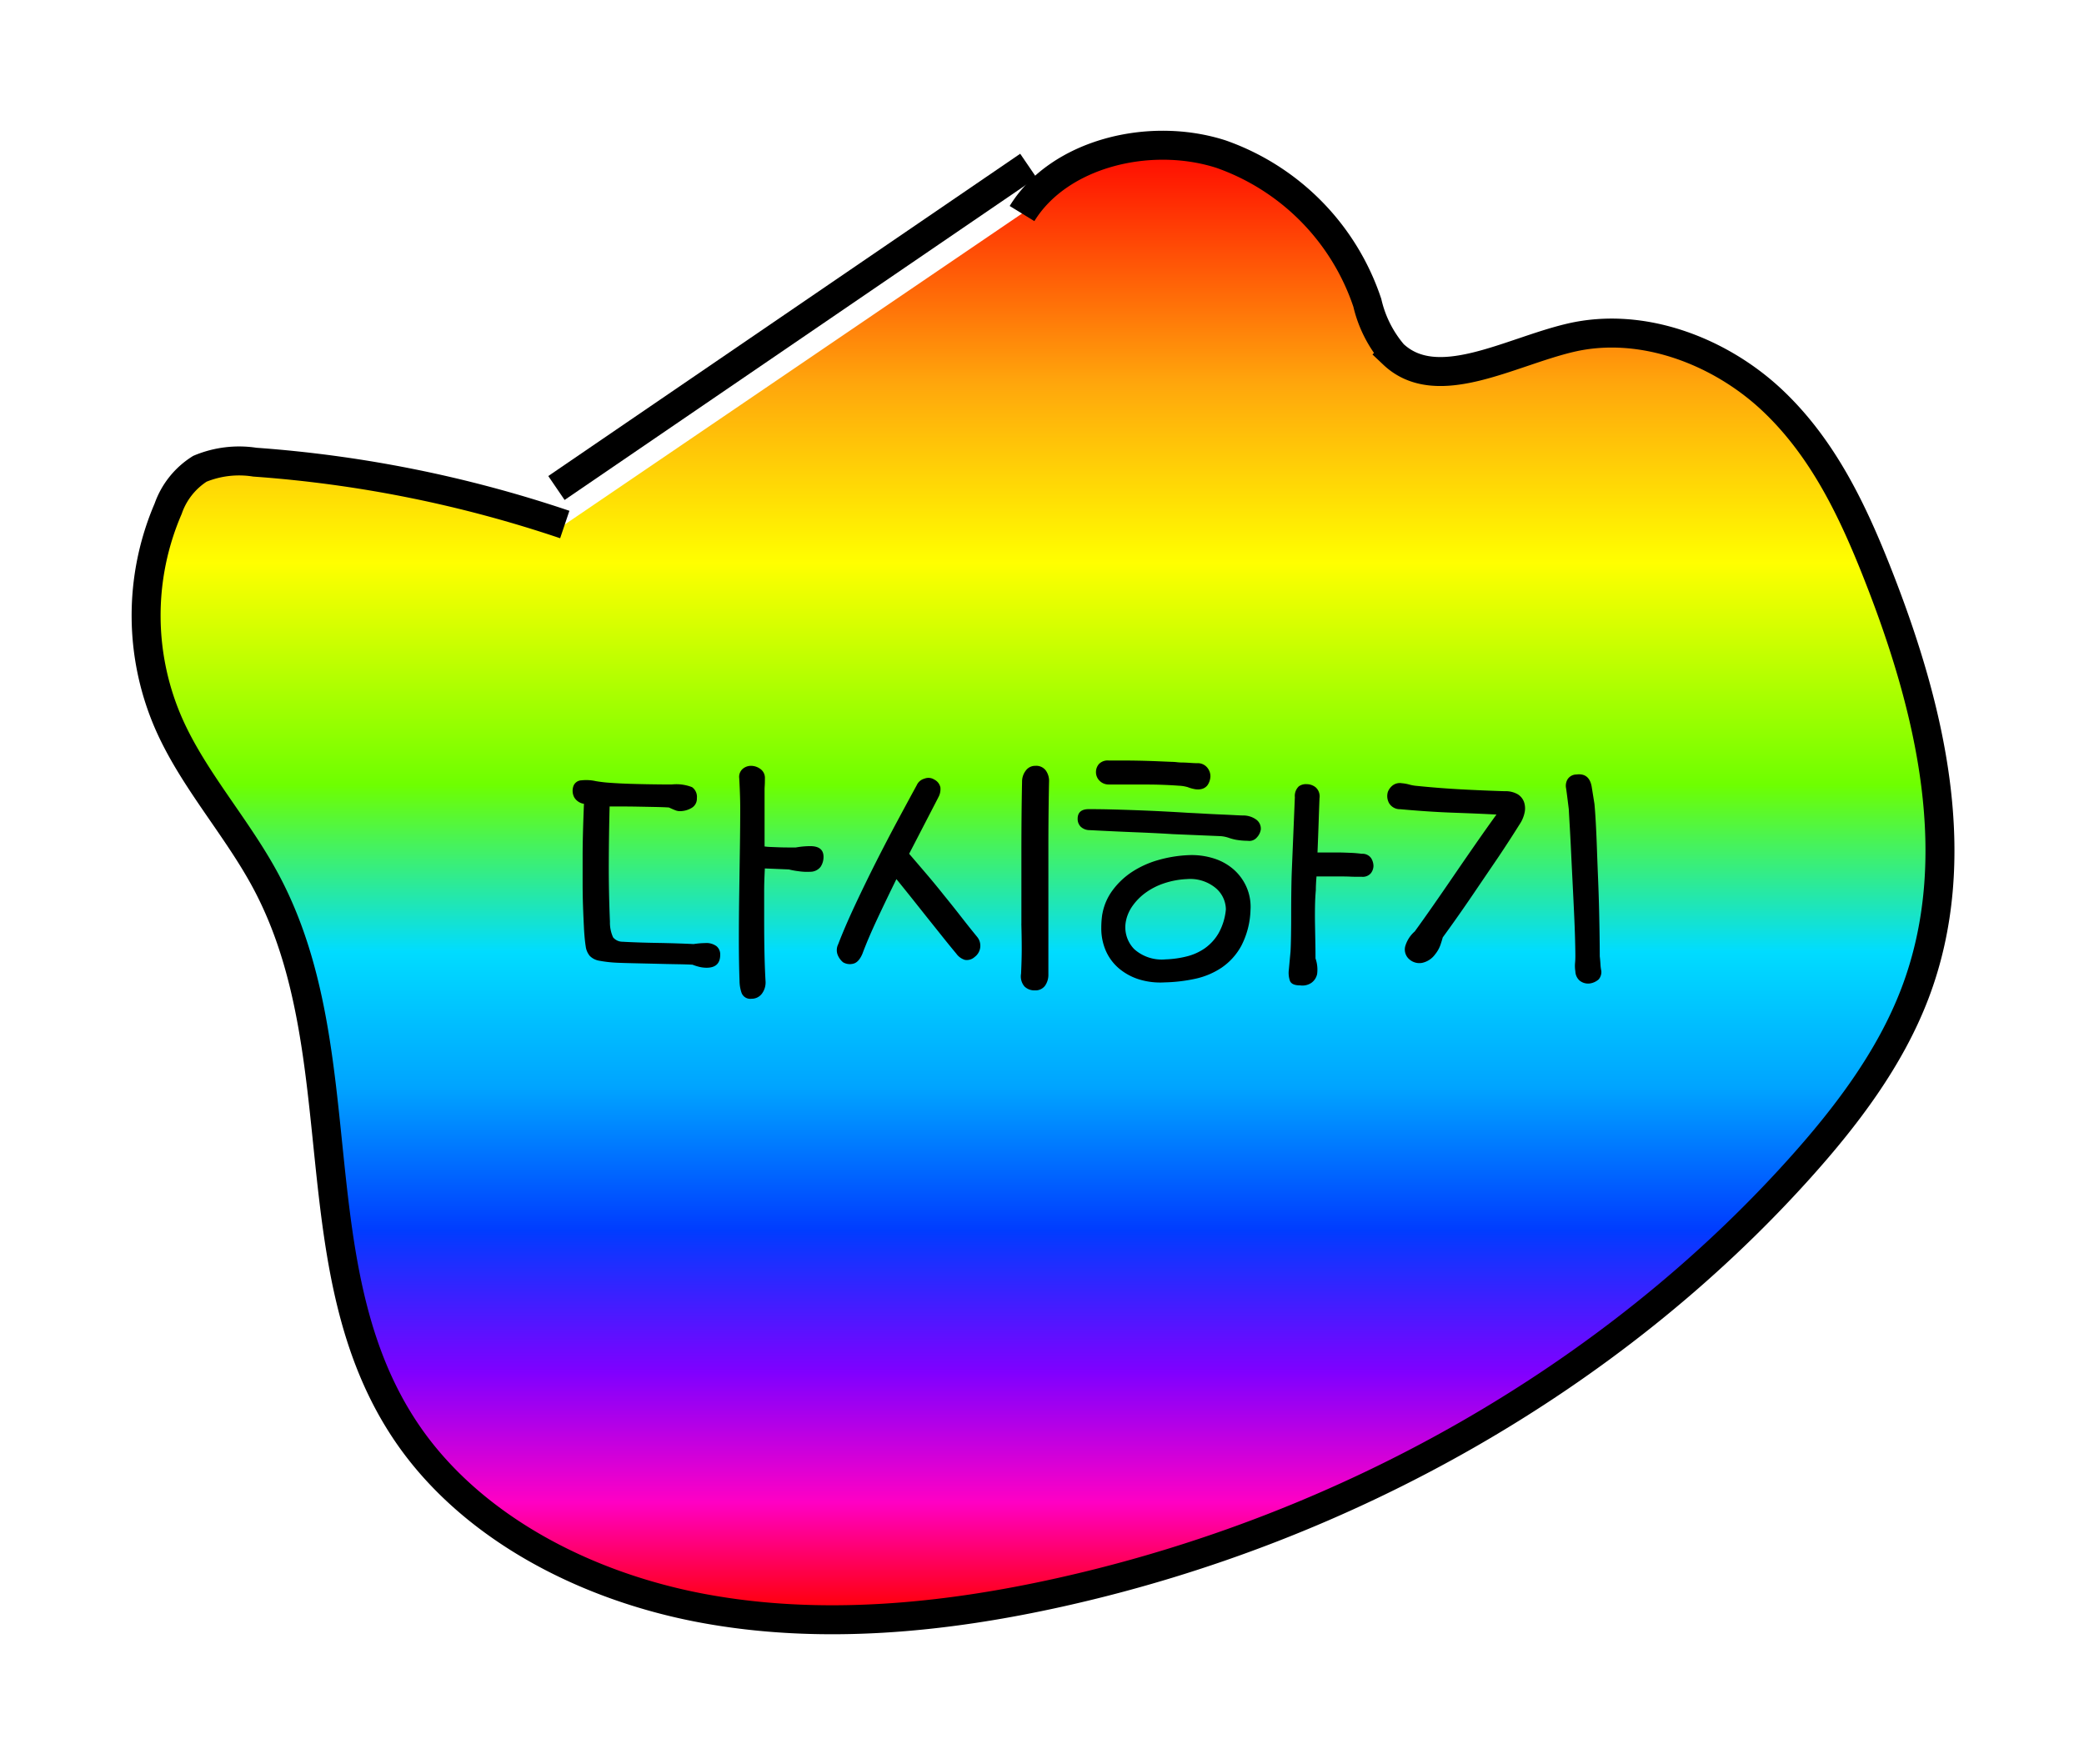 <svg xmlns="http://www.w3.org/2000/svg" xmlns:xlink="http://www.w3.org/1999/xlink" width="143.885" height="121.813" viewBox="0 0 143.885 121.813">
  <defs>
    <linearGradient id="linear-gradient" x1="0.5" x2="0.5" y2="1" gradientUnits="objectBoundingBox">
      <stop offset="0" stop-color="red"/>
      <stop offset="0.167" stop-color="#ffa60c"/>
      <stop offset="0.289" stop-color="#ff0"/>
      <stop offset="0.439" stop-color="#6eff00"/>
      <stop offset="0.552" stop-color="#00dcff"/>
      <stop offset="0.644" stop-color="#00a4ff"/>
      <stop offset="0.741" stop-color="#003cff"/>
      <stop offset="0.837" stop-color="#8000ff"/>
      <stop offset="0.925" stop-color="#ff00c4"/>
      <stop offset="1" stop-color="red"/>
    </linearGradient>
    <filter id="패스_78" x="0" y="0" width="143.885" height="121.813" filterUnits="userSpaceOnUse">
      <feOffset dy="3" input="SourceAlpha"/>
      <feGaussianBlur stdDeviation="3" result="blur"/>
      <feFlood flood-opacity="0.161"/>
      <feComposite operator="in" in2="blur"/>
      <feComposite in="SourceGraphic"/>
    </filter>
  </defs>
  <g id="그룹_91" data-name="그룹 91" transform="translate(-6335.915 4668.024)">
    <g id="그룹_90" data-name="그룹 90">
      <g id="그룹_77" data-name="그룹 77" transform="translate(6346 -4661)">
        <g transform="matrix(1, 0, 0, 1, -10.08, -7.02)" filter="url(#패스_78)">
          <path id="패스_78-2" data-name="패스 78" d="M42.418,51.478a86.046,86.046,0,0,0-21.4-4.305,7.04,7.04,0,0,0-3.793.457,5.324,5.324,0,0,0-2.19,2.757,18.617,18.617,0,0,0,.123,15.024c1.71,3.776,4.64,7,6.61,10.671,6.344,11.82,2.142,26.9,9.741,38.1,4.366,6.436,12.179,10.568,20.359,12.106s16.711.706,24.822-1.107c19.851-4.435,38.009-14.839,50.914-29.171,3.314-3.679,6.323-7.668,8.032-12.154,3.543-9.3,1.114-19.582-2.529-28.854-1.719-4.377-3.781-8.782-7.346-12.127s-8.944-5.459-13.918-4.288c-4.214.99-9.218,3.976-12.225,1.131a8.341,8.341,0,0,1-1.789-3.545A16.371,16.371,0,0,0,87.735,25.909c-4.942-1.594-11.2-.049-13.746,4.1" transform="translate(-3.43 -18.27)" stroke="#000" stroke-miterlimit="10" stroke-width="2" fill="url(#linear-gradient)"/>
        </g>
      </g>
    </g>
    <path id="패스_82" data-name="패스 82" d="M7.429-13.156a2.986,2.986,0,0,1,1.414.184.821.821,0,0,1,.333.759.734.734,0,0,1-.368.679,1.591,1.591,0,0,1-.828.219.848.848,0,0,1-.31-.069q-.173-.069-.425-.184-.322-.023-.9-.035l-1.185-.023q-.61-.011-1.161-.012H3.151Q3.1-9.545,3.094-7.659t.08,3.979A2.437,2.437,0,0,0,3.393-2.6a.844.844,0,0,0,.656.3q.368.023,1.012.046t1.357.035q.713.012,1.391.034t1.139.046a5.879,5.879,0,0,1,.805-.069,1.176,1.176,0,0,1,.782.218.736.736,0,0,1,.253.586q0,.9-.943.9A2.128,2.128,0,0,1,9.35-.564a3.369,3.369,0,0,1-.472-.15Q8.533-.736,7.8-.748T6.268-.782Q5.474-.8,4.738-.817T3.657-.851A8.746,8.746,0,0,1,2.438-.989a1.185,1.185,0,0,1-.656-.333A1.275,1.275,0,0,1,1.5-1.99q-.069-.426-.115-1.162-.046-.92-.069-1.575T1.288-6.164V-8.211q0-1.38.092-3.611a.931.931,0,0,1-.679-.46.975.975,0,0,1-.058-.736.61.61,0,0,1,.564-.425,3.031,3.031,0,0,1,1,.057,9.406,9.406,0,0,0,1,.115q.632.046,1.368.069t1.495.034Q6.831-13.156,7.429-13.156ZM17-7.13a4.006,4.006,0,0,1-.782-.035,5.446,5.446,0,0,1-.69-.126L13.869-7.36q-.023.46-.035.84t-.012.771v1.932q0,1.311.023,2.358T13.915.391a1.3,1.3,0,0,1-.253.9.872.872,0,0,1-.713.345.638.638,0,0,1-.69-.414,2.6,2.6,0,0,1-.138-.828q-.046-1.265-.046-2.829T12.1-5.612q.023-1.61.046-3.151t.023-2.76q0-.46-.023-1.081t-.046-.989a.732.732,0,0,1,.23-.633.885.885,0,0,1,.6-.218,1.089,1.089,0,0,1,.632.218.749.749,0,0,1,.311.656q0,.322-.012.495t-.011.287v3.91a3.58,3.58,0,0,0,.4.035l.575.023q.31.011.633.012h.552A5.791,5.791,0,0,1,17-8.9q.92,0,.92.736a1.232,1.232,0,0,1-.2.69A.9.9,0,0,1,17-7.13Zm8.832-5.106-2,3.864q.575.667,1.2,1.4T26.243-5.5q.6.736,1.173,1.472t1.1,1.38a.962.962,0,0,1-.161,1.4.8.8,0,0,1-.678.2,1.141,1.141,0,0,1-.587-.426q-.46-.552-.977-1.2T25.07-3.979L24-5.325Q23.46-6,22.954-6.624q-.69,1.4-1.322,2.749t-1.024,2.4q-.253.6-.633.69a.925.925,0,0,1-.7-.092,1.263,1.263,0,0,1-.391-.552.91.91,0,0,1,.046-.69q.46-1.2,1.162-2.7t1.472-3.024q.77-1.518,1.518-2.91t1.276-2.358a.807.807,0,0,1,.529-.448.739.739,0,0,1,.667.057.791.791,0,0,1,.437.552A1.175,1.175,0,0,1,25.829-12.236Zm5.75,8.694q0-1.15,0-2.415t0-2.53q0-1.265.011-2.507t.035-2.346a1.24,1.24,0,0,1,.253-.771.8.8,0,0,1,.667-.333.82.82,0,0,1,.736.345,1.254,1.254,0,0,1,.207.782q-.023,1.035-.035,2.277t-.011,2.53V-.046a1.31,1.31,0,0,1-.23.782.817.817,0,0,1-.713.322.965.965,0,0,1-.713-.276,1.072,1.072,0,0,1-.23-.874q.046-.989.046-1.737T31.579-3.542Zm5.589-.667a3.883,3.883,0,0,1,.7-1.633A5.251,5.251,0,0,1,39.2-7.107a6.576,6.576,0,0,1,1.817-.828,8.942,8.942,0,0,1,2.15-.345,5.067,5.067,0,0,1,1.737.241,3.8,3.8,0,0,1,1.357.771,3.489,3.489,0,0,1,.874,1.219A3.4,3.4,0,0,1,47.4-4.485a5.739,5.739,0,0,1-.632,2.461A4.314,4.314,0,0,1,45.4-.506,5.3,5.3,0,0,1,43.55.265a11.1,11.1,0,0,1-2.082.242A4.981,4.981,0,0,1,39.709.3a4,4,0,0,1-1.38-.748,3.374,3.374,0,0,1-.909-1.208,3.87,3.87,0,0,1-.322-1.61A6.349,6.349,0,0,1,37.168-4.209Zm1.656.368a2.154,2.154,0,0,0,.552,2.059,2.855,2.855,0,0,0,2.162.7,6.906,6.906,0,0,0,1.438-.2,3.781,3.781,0,0,0,1.265-.564,3.317,3.317,0,0,0,.954-1.046A4.117,4.117,0,0,0,45.7-4.531a1.962,1.962,0,0,0-.771-1.53,2.761,2.761,0,0,0-1.921-.564,5.748,5.748,0,0,0-1.6.3,4.7,4.7,0,0,0-1.254.644,3.936,3.936,0,0,0-.874.874A2.777,2.777,0,0,0,38.824-3.841ZM51.911-5.865q-.046.506-.057,1.116t0,1.242q.011.633.023,1.242t.011,1.116A2.358,2.358,0,0,1,52-.069a1,1,0,0,1-.4.61,1.105,1.105,0,0,1-.771.173q-.6,0-.713-.334a1.7,1.7,0,0,1-.069-.748l.115-1.242q.023-.368.035-1.093t.011-1.564q0-.839.012-1.656t.035-1.345l.207-5.014a.91.91,0,0,1,.276-.747.84.84,0,0,1,.552-.149.991.991,0,0,1,.609.218.833.833,0,0,1,.265.748q-.023.6-.058,1.622t-.08,2.127h1.357q.3,0,.851.023a8.229,8.229,0,0,1,.851.069.726.726,0,0,1,.644.3,1.052,1.052,0,0,1,.161.529.838.838,0,0,1-.184.517.733.733,0,0,1-.621.241h-.356q-.219,0-.46-.011t-.46-.011H51.957q-.023.276-.035.517T51.911-5.865Zm-15.617-4.14a.888.888,0,0,1-.621-.241.756.756,0,0,1-.207-.541q0-.69.828-.667.759,0,1.622.023t1.759.057q.9.034,1.783.08T43.1-11.2q.506.023,1.1.057t1.15.057q.552.023.978.046t.563.023a1.526,1.526,0,0,1,.909.288.769.769,0,0,1,.311.679,1.012,1.012,0,0,1-.264.541.674.674,0,0,1-.633.241,4.894,4.894,0,0,1-.8-.069,3.461,3.461,0,0,1-.518-.138,2.228,2.228,0,0,0-.563-.115l-3.289-.138Q40.917-9.8,39.5-9.856T36.294-10.005Zm1.288-3.151a.871.871,0,0,1-.621-.276.831.831,0,0,1-.23-.575.839.839,0,0,1,.207-.564.834.834,0,0,1,.667-.241h.978q.54,0,1.127.012t1.161.035l1.1.046a3.225,3.225,0,0,1,.345.023,3.372,3.372,0,0,0,.368.023q.138,0,.333.011l.368.023q.173.011.276.011h.1a.85.85,0,0,1,.7.368.931.931,0,0,1,.172.552,1.159,1.159,0,0,1-.207.609.726.726,0,0,1-.391.253,1.135,1.135,0,0,1-.483.012,2.5,2.5,0,0,1-.483-.138,2.58,2.58,0,0,0-.632-.1q-.448-.035-1.035-.058t-1.242-.023H37.582ZM58.742-3.013Q59.294-3.772,60-4.784t1.449-2.1q.747-1.092,1.507-2.185t1.426-2.012q-1.311-.069-2.967-.127t-3.68-.241a.868.868,0,0,1-.771-.425,1.007,1.007,0,0,1-.08-.771,1.03,1.03,0,0,1,.333-.448.814.814,0,0,1,.632-.15,2.7,2.7,0,0,1,.517.092,2.7,2.7,0,0,0,.518.092q1.587.161,3.093.241t2.979.126a1.678,1.678,0,0,1,.874.2,1.038,1.038,0,0,1,.448.529,1.349,1.349,0,0,1,.046.747,2.281,2.281,0,0,1-.356.828q-.69,1.1-1.426,2.2L63.112-6.084Q62.422-5.06,61.8-4.174T60.674-2.6q-.069.253-.172.552a2.174,2.174,0,0,1-.357.621,1.5,1.5,0,0,1-.9.587,1.048,1.048,0,0,1-.874-.242.889.889,0,0,1-.287-.908A2.168,2.168,0,0,1,58.742-3.013ZM71.622-.276A.785.785,0,0,1,71.438.3a1.186,1.186,0,0,1-.575.276.93.93,0,0,1-.747-.2.891.891,0,0,1-.287-.633,2.335,2.335,0,0,1-.023-.552q.023-.23.023-.483,0-.46-.023-1.277T69.736-4.37q-.046-.989-.1-2.058t-.1-2.036q-.046-.966-.092-1.759t-.069-1.231l-.092-.736q-.046-.368-.092-.69a.882.882,0,0,1,.092-.621.729.729,0,0,1,.621-.345q.9-.115,1.058.874l.184,1.15q.046.46.092,1.276t.08,1.817q.035,1,.08,2.093t.069,2.1q.023,1.012.035,1.863t.012,1.38q.023.184.046.506A3.1,3.1,0,0,0,71.622-.276Z" transform="translate(6374.853 -4600.708)"/>
    <path id="패스_80" data-name="패스 80" d="M794.583,482.75,762,505" transform="translate(5612.333 -5139.333)" fill="none" stroke="#000" stroke-width="2"/>
  </g>
</svg>
